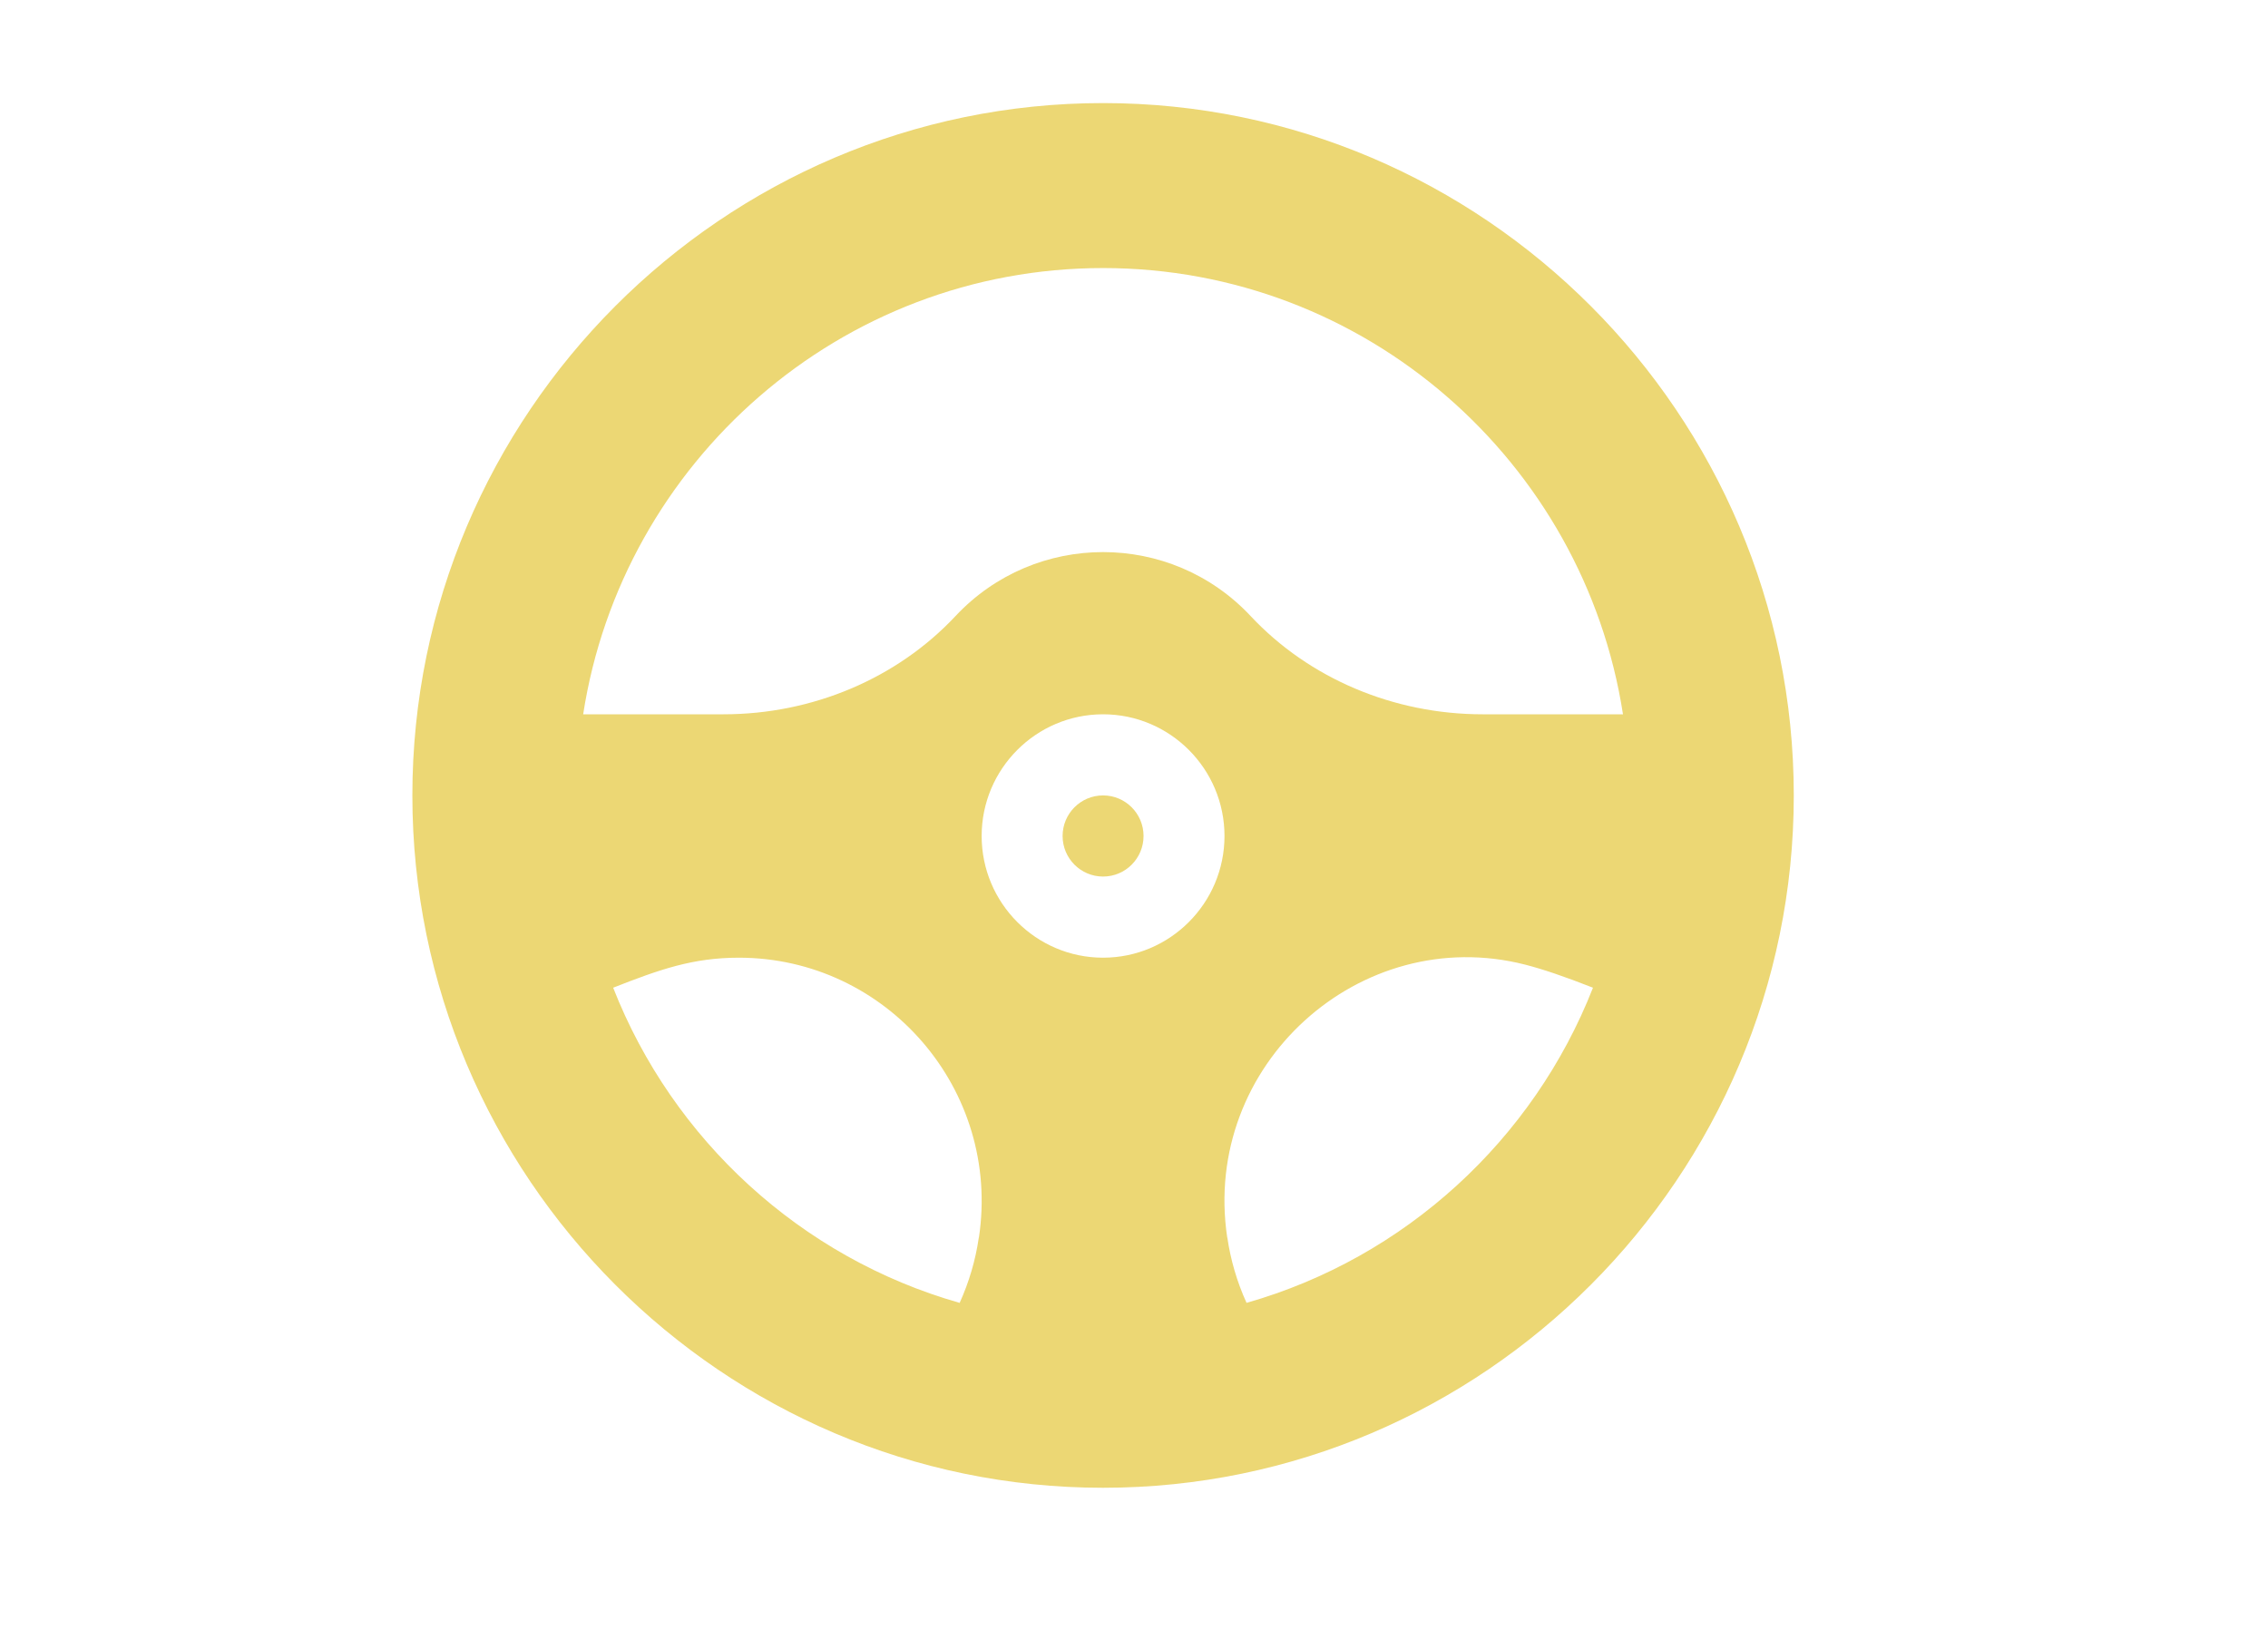 <svg width="110" height="80" viewBox="0 0 110 80" fill="none" xmlns="http://www.w3.org/2000/svg">
<path d="M53.5 42.521C54.584 42.521 55.463 41.64 55.463 40.553C55.463 39.467 54.584 38.585 53.5 38.585C52.416 38.585 51.537 39.467 51.537 40.553C51.537 41.64 52.416 42.521 53.5 42.521Z" fill="#ECD774"/>
<path d="M53.5 5C35.054 5 20 20.094 20 38.585C20 57.078 35.055 72.171 53.5 72.171C71.946 72.171 87 57.077 87 38.585C87 20.093 71.945 5 53.5 5ZM53.5 13.003C66.236 13.003 76.822 22.405 78.716 34.65H71.908C67.592 34.65 63.492 32.913 60.658 29.886C56.785 25.747 50.216 25.746 46.342 29.886C43.508 32.913 39.408 34.65 35.092 34.65H28.284C30.178 22.405 40.764 13.003 53.5 13.003ZM53.5 46.457C50.253 46.457 47.611 43.809 47.611 40.553C47.611 37.298 50.253 34.65 53.5 34.65C56.747 34.65 59.389 37.298 59.389 40.553C59.389 43.809 56.747 46.457 53.5 46.457ZM29.739 47.913C31.985 47.029 33.608 46.457 35.834 46.457C42.99 46.457 48.556 52.85 47.478 60.034H47.473C47.313 61.134 46.998 62.199 46.544 63.202C38.855 61.015 32.632 55.296 29.739 47.913V47.913ZM60.458 63.201C59.991 62.172 59.683 61.107 59.527 60.034H59.522C58.266 51.663 65.974 44.756 73.963 46.792C74.805 47.007 75.859 47.361 77.261 47.913C74.368 55.295 68.146 61.014 60.458 63.201V63.201Z" fill="#ECD774"/>
</svg>
